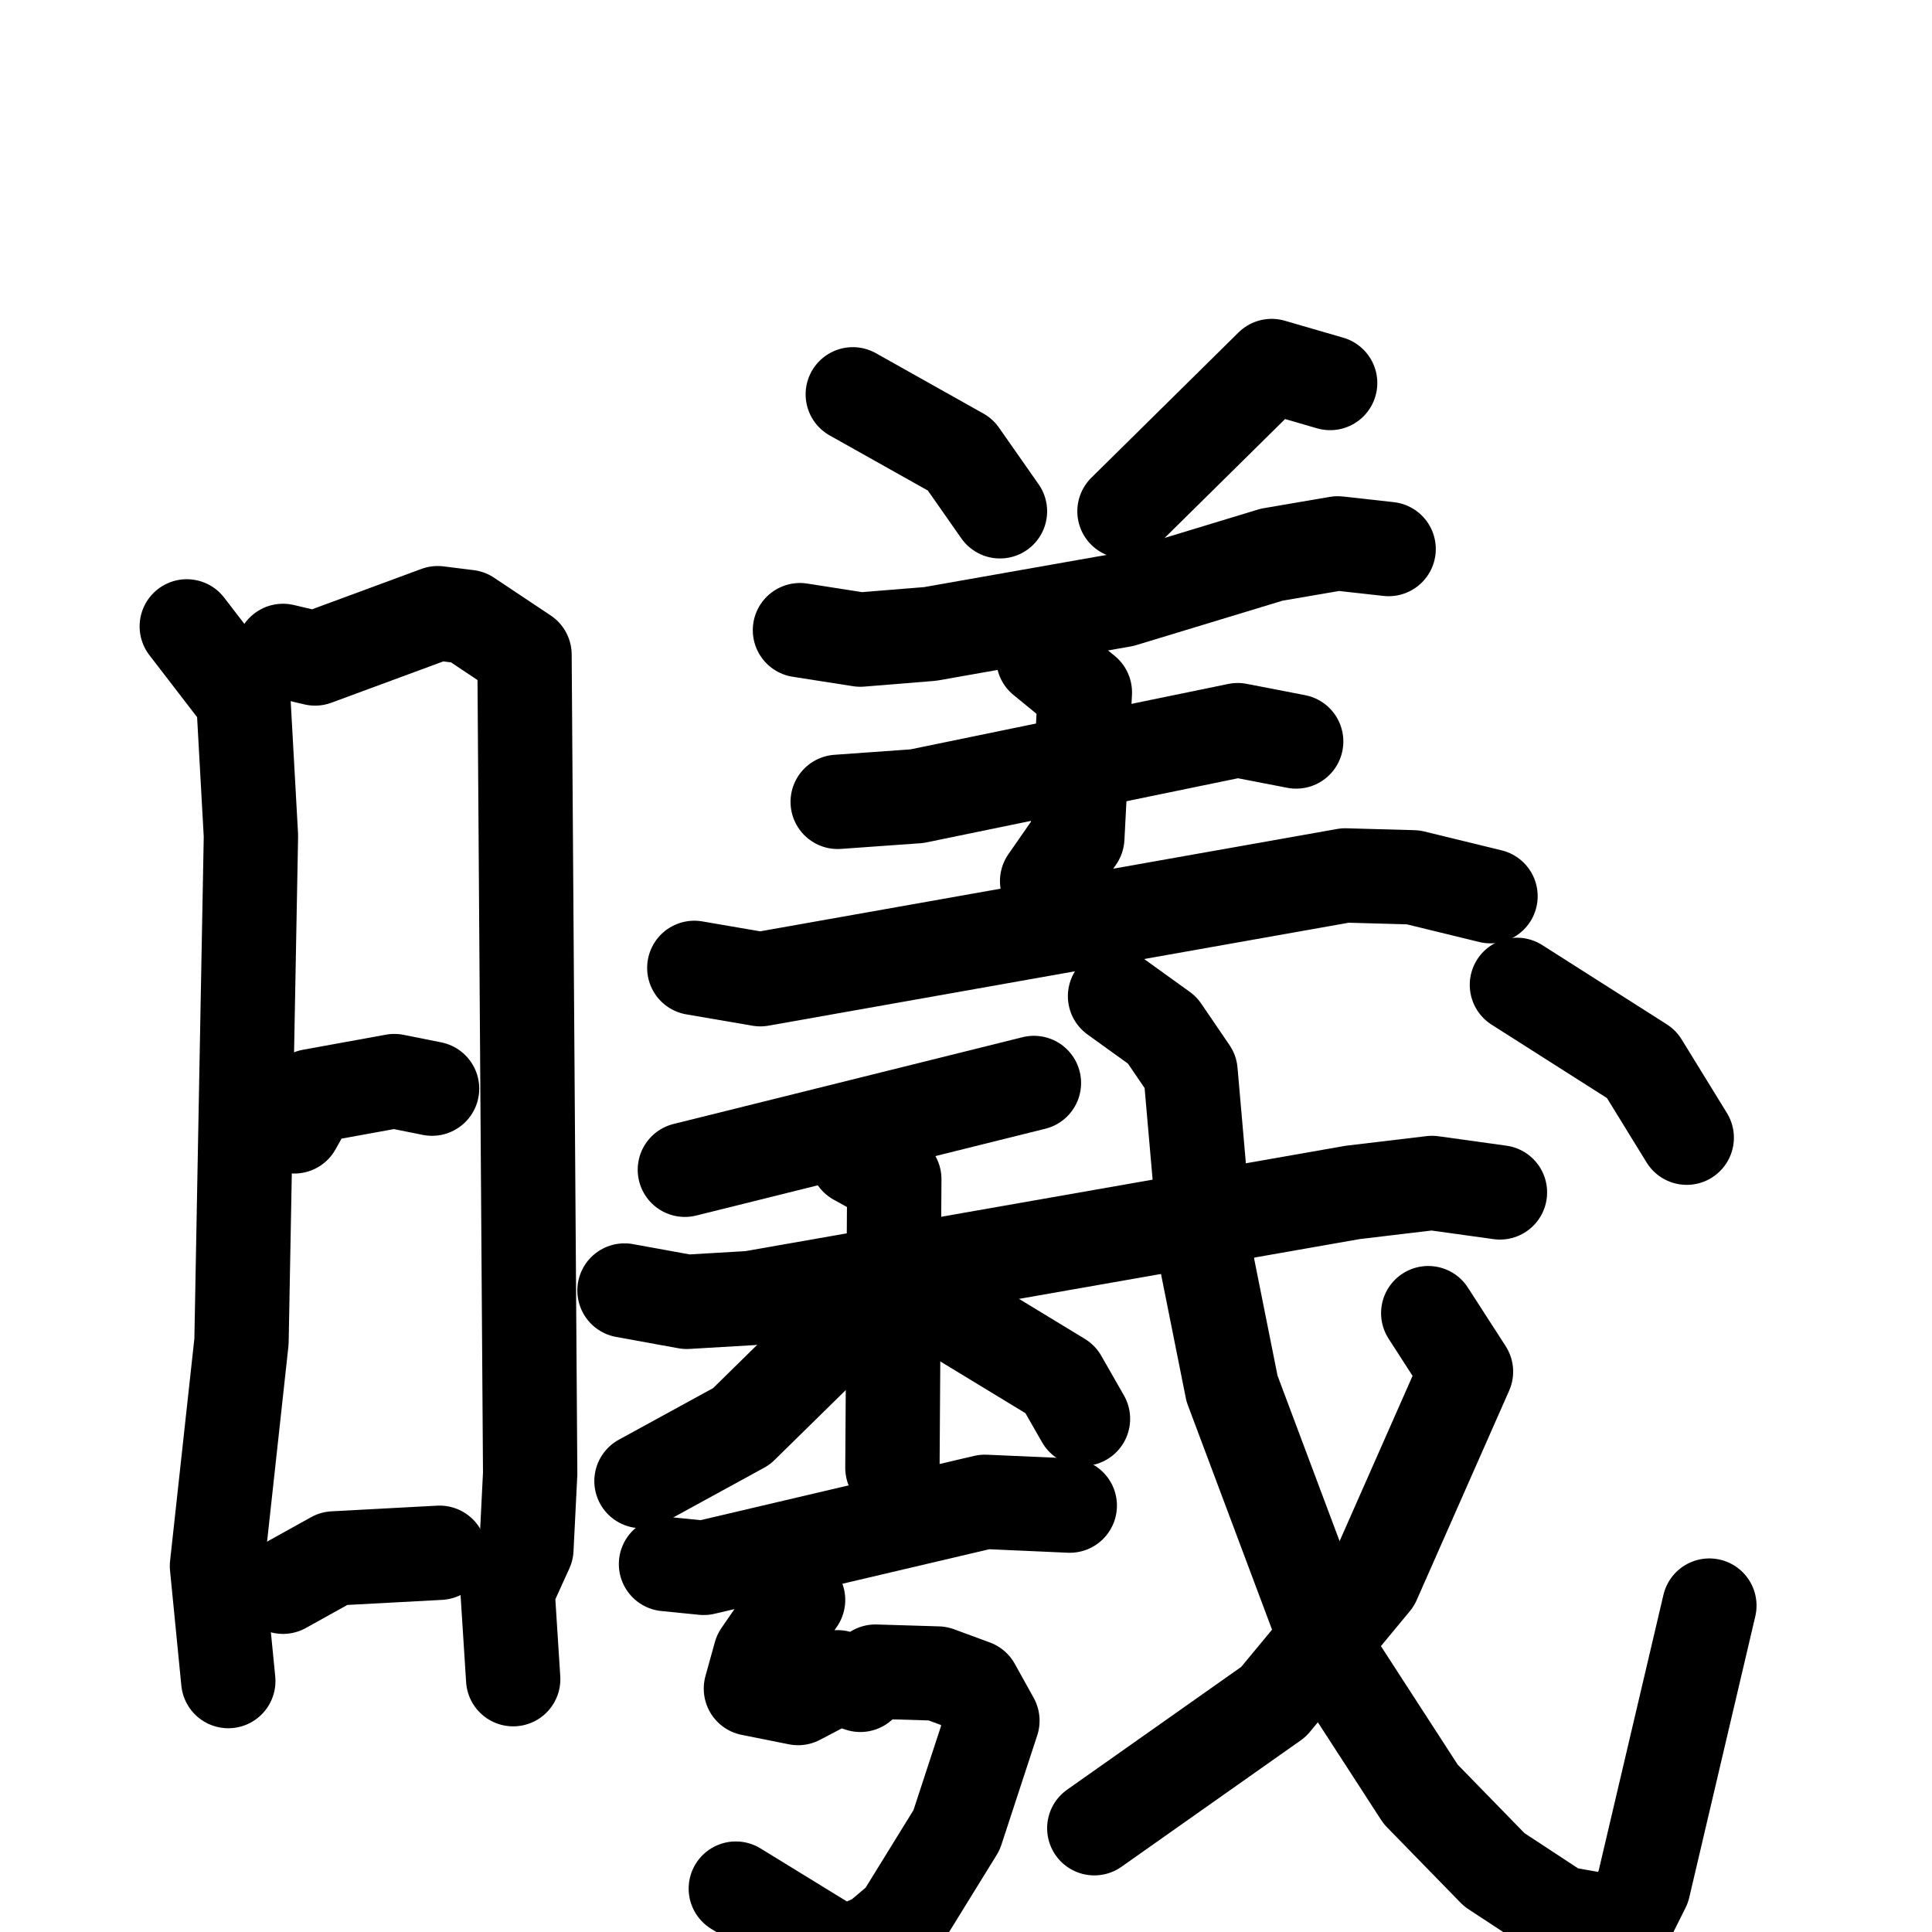 <svg xmlns="http://www.w3.org/2000/svg" viewBox="0 0 1024 1024">
  <g style="fill:none;stroke:#000000;stroke-width:50;stroke-linecap:round;stroke-linejoin:round;" transform="scale(1, 1) translate(0, 0)">
    <path d="M 99.0,332.0 L 129.0,371.0 L 133.0,443.0 L 128.0,711.0 L 115.0,830.0 L 121.0,891.0"/>
    <path d="M 150.0,345.0 L 167.0,349.0 L 232.0,325.0 L 248.0,327.0 L 278.0,347.0 L 281.0,781.0 L 279.0,821.0 L 269.0,843.0 L 272.0,890.0"/>
    <path d="M 156.0,597.0 L 165.0,581.0 L 209.0,573.0 L 229.0,577.0"/>
    <path d="M 150.0,841.0 L 177.0,826.0 L 233.0,823.0"/>
    <path d="M 452.0,209.0 L 509.0,241.0 L 530.0,271.0"/>
    <path d="M 705.0,203.0 L 674.0,194.0 L 596.0,271.0"/>
    <path d="M 424.0,334.0 L 456.0,339.0 L 493.0,336.0 L 595.0,318.0 L 674.0,294.0 L 709.0,288.0 L 736.0,291.0"/>
    <path d="M 444.0,425.0 L 486.0,422.0 L 656.0,387.0 L 687.0,393.0"/>
    <path d="M 553.0,349.0 L 575.0,367.0 L 571.0,444.0 L 555.0,467.0"/>
    <path d="M 368.0,513.0 L 403.0,519.0 L 713.0,464.0 L 749.0,465.0 L 790.0,475.0"/>
    <path d="M 548.0,574.0 L 363.0,620.0"/>
    <path d="M 331.0,684.0 L 364.0,690.0 L 398.0,688.0 L 717.0,632.0 L 759.0,627.0 L 795.0,632.0"/>
    <path d="M 454.0,614.0 L 474.0,625.0 L 473.0,778.0"/>
    <path d="M 448.0,702.0 L 393.0,756.0 L 340.0,785.0"/>
    <path d="M 511.0,700.0 L 562.0,731.0 L 574.0,752.0"/>
    <path d="M 353.0,829.0 L 373.0,831.0 L 522.0,796.0 L 567.0,798.0"/>
    <path d="M 423.0,848.0 L 403.0,877.0 L 398.0,895.0 L 423.0,900.0 L 444.0,889.0 L 456.0,893.0 L 464.0,886.0 L 497.0,887.0 L 516.0,894.0 L 526.0,912.0 L 507.0,970.0 L 478.0,1017.0 L 465.0,1028.0 L 447.0,1036.0 L 390.0,1001.0"/>
    <path d="M 591.0,528.0 L 616.0,546.0 L 631.0,568.0 L 640.0,671.0 L 653.0,736.0 L 707.0,880.0 L 753.0,951.0 L 792.0,991.0 L 827.0,1014.0 L 861.0,1020.0 L 871.0,1000.0 L 906.0,851.0"/>
    <path d="M 757.0,696.0 L 777.0,727.0 L 728.0,838.0 L 675.0,902.0 L 580.0,969.0"/>
    <path d="M 804.0,522.0 L 870.0,564.0 L 894.0,603.0"/>
  </g>
</svg>
